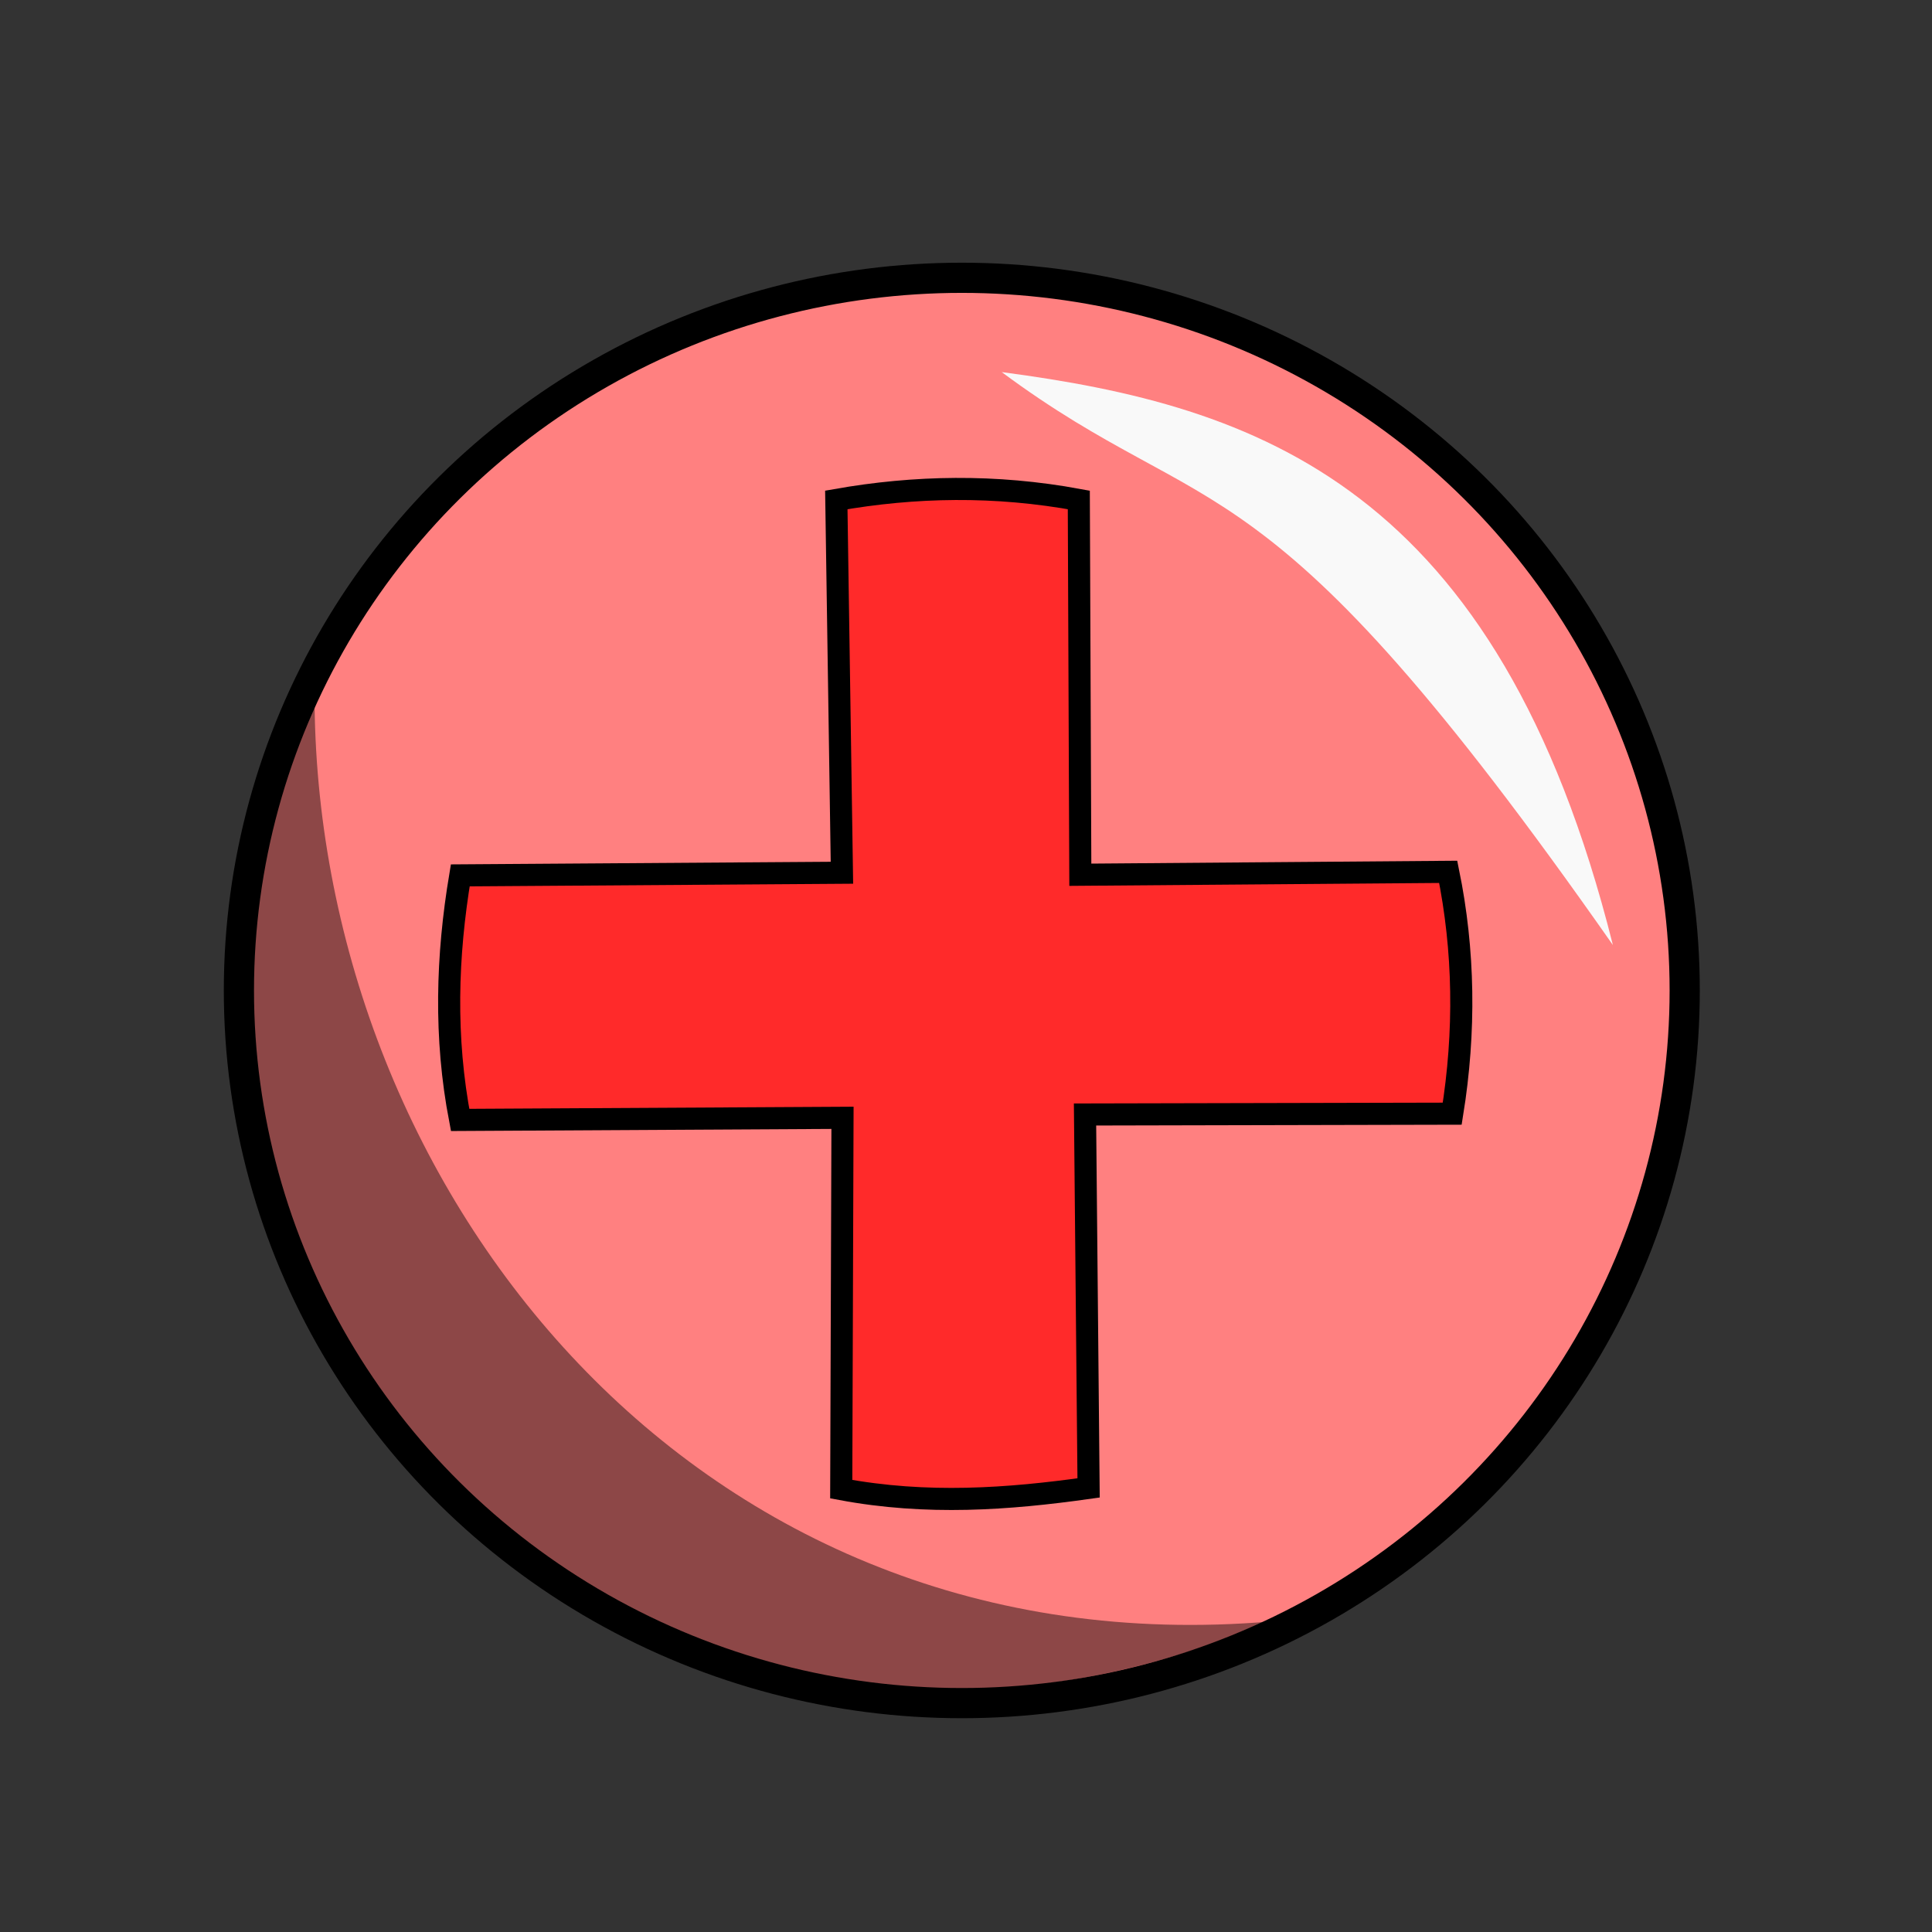 <svg xmlns="http://www.w3.org/2000/svg" viewBox="0 0 64 64">
    <rect x="0" y="0" width="64" height="64" fill="#333333" stroke="none"/>
    <g transform="translate(0 -988.362)">
        <ellipse cx="31.861" cy="1021.172" fill="#ff8080" stroke="#000" stroke-linecap="round" stroke-linejoin="round" rx="23.947" ry="23.608"/>
        <path fill="#f9f9f9" fill-rule="evenodd" d="M33.183 1000.688c8.462 1.116 16.427 3.742 20.246 18.98-11.69-16.704-13.196-13.754-20.246-18.98z"/>
        <path fill-opacity=".449" fill-rule="evenodd" d="M42.087 1042.076c-21.988 9.273-40.585-11.535-31.666-30.378.168 16.137 12.616 31.992 31.666 30.378z"/>
        <path fill="#ff2a2a" fill-rule="evenodd" stroke="#000" stroke-width=".732" d="M27.704 1004.923c2.593-.457 5.26-.512 8.033 0l.05 12.416 12.187-.096c.532 2.606.572 5.287.133 8.011l-12.164.027.118 12.37c-2.66.375-5.356.572-8.194.041l.042-12.301-12.667.07c-.526-2.735-.442-5.43.005-8.101l12.643-.087z"/>
    </g>
</svg>
